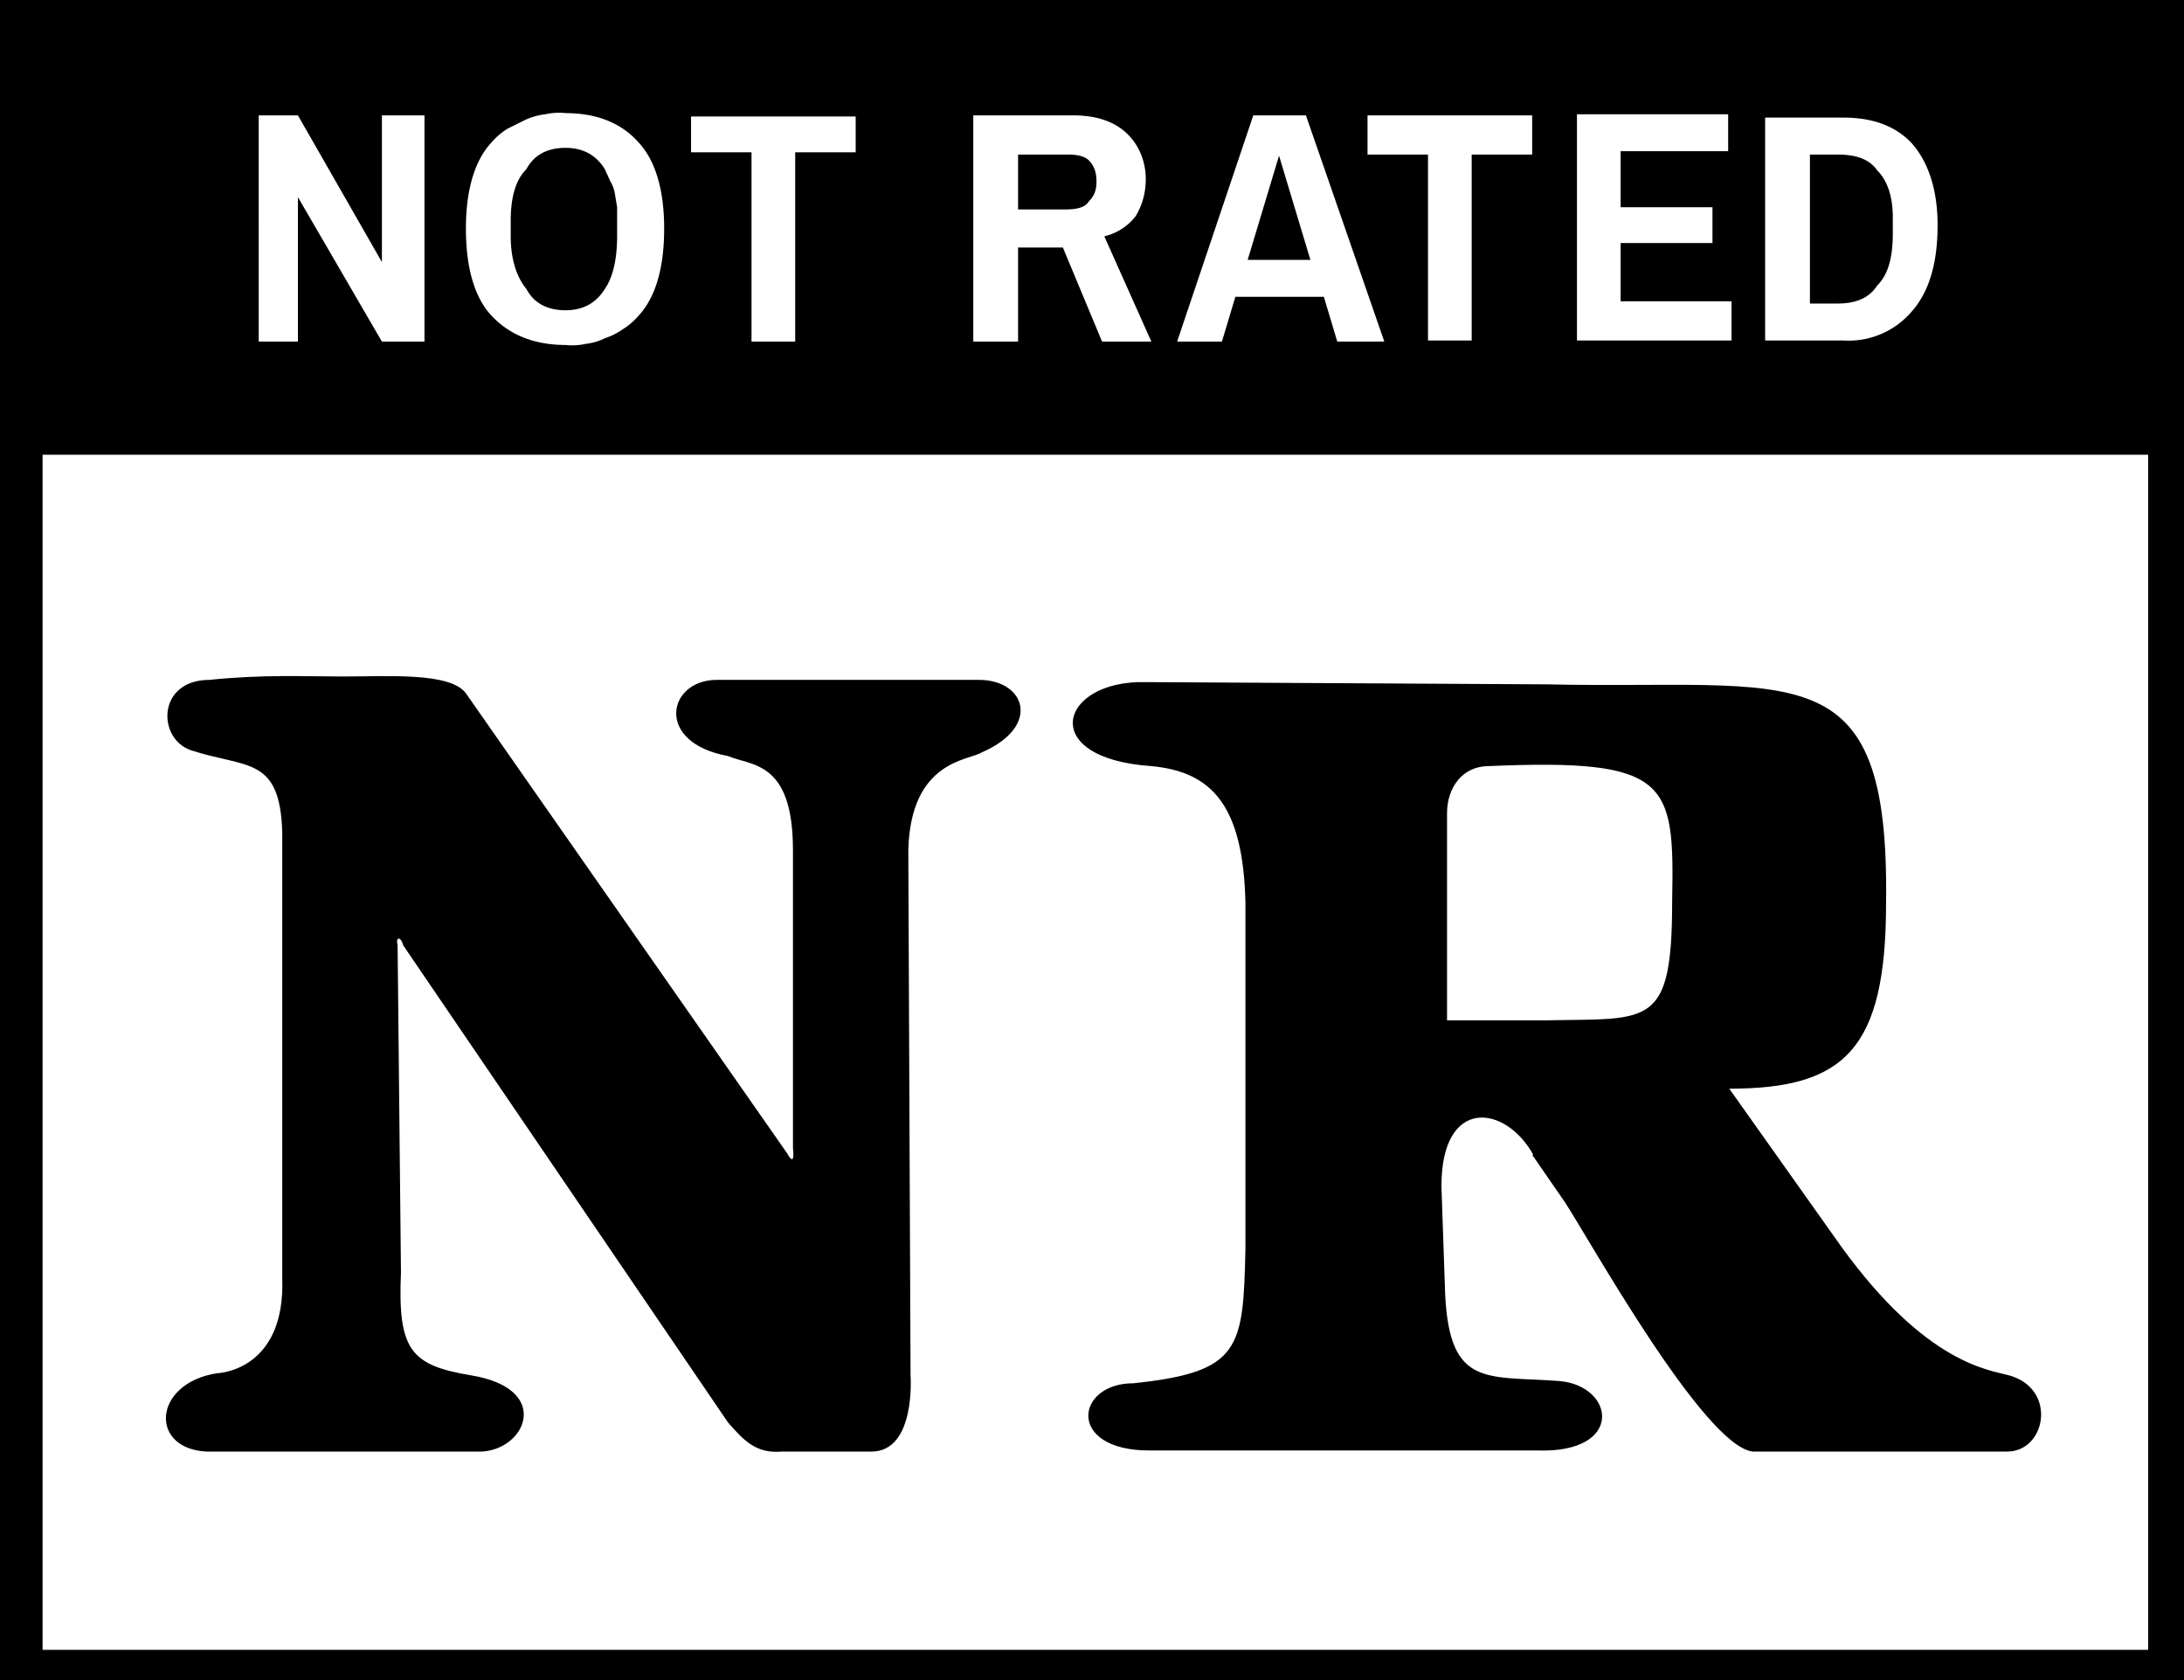 <svg xmlns="http://www.w3.org/2000/svg" version="1.2" viewBox="0 0 195 150">
  <rect x="0" y="0" width="195" height="150" fill="#808080" stroke="none"/>
  <style>
    .s0{fill:#fff}.s1{fill:#000}
  </style>
  <g id="Layer 1">
    <path id="Layer" fill-rule="evenodd" d="M1 1h193v148H1z" class="s0"/>
    <path fill-rule="evenodd" d="M0 0h195v150H0zm3.8 40.6h188v106.7H3.8z" class="s1"/>
    <path fill-rule="evenodd" d="M70.8 102.6V75.9c0-8-3.7-7.5-5.8-8.4-6.6-1.2-5.4-6.8-1-6.8h23.4c4.2 0 5.6 4.2.2 6.5-1.1.7-6.3.7-6.5 8.7l.2 46.9s.5 6.8-3.5 6.8h-8c-2.3.2-3.4-1-4.8-2.6L36 84.4c-.2-.8-.7-.8-.5 0l.3 29.2c-.3 7 .9 8.3 6.3 9.2 7.2 1.2 4.9 6.6.9 6.8H18.5c-5.2-.2-4.9-6.1.9-7 .2 0 6.1-.3 5.8-8.5V74.3c-.2-6.8-3.2-5.7-8.1-7.3-3.1-1-3.1-6.3 1.6-6.3 4.9-.5 8.4-.3 11.9-.3 4 0 9.6-.4 11 1.5L70.3 103s.7 1.4.5-.5zm66 .5 2.9 4.2c2 3 12.4 21.8 16.8 22.3h22.7c3.5 0 4.5-5.6.2-6.8-1.8-.5-7.4-1-15-11.5l-10-14.1c10.3 0 14-3.5 14-16.6.3-22.7-8-19-30.3-19.5l-35.8-.2c-7.7-.2-9.8 6.8.5 7.5 5.4.5 8.2 3.5 8.4 12.2v30.9c-.2 8.9-.4 11-10 12-5.2 0-6 6 1.4 6h34.6c7.9.3 7-5.8 2-6.2-6.7-.5-10 .7-10.2-8.7l-.3-8.7c0-8 5.7-7.3 8.2-2.8zm12.5-22.7c0 11.5-2 10.5-11.4 10.7h-8.7V72.6c0-2.3 1.4-4.2 3.7-4.2 16.2-.7 16.6 1.4 16.4 12z" class="s1"/>
    <path d="M26.6 30.5h-3.5V10.3h3.5l7.5 13.1V10.3h3.8v20.2h-3.8l-7.5-12.9zm23.9.3c-2.8 0-5-.9-6.6-2.6-1.5-1.6-2.3-4.2-2.3-7.8 0-3.5.8-6.1 2.3-7.7q.6-.7 1.4-1.2l1.6-.8q.9-.4 1.8-.5.9-.2 1.8-.1c2.8 0 5 .9 6.5 2.6 1.5 1.6 2.3 4.2 2.3 7.7 0 3.6-.8 6.2-2.3 7.8q-.6.7-1.4 1.2-.7.5-1.6.8-.8.4-1.7.5-.9.2-1.8.1zm0-3.1c1.5 0 2.7-.6 3.5-1.9.7-1 1.1-2.6 1.1-4.7V18.5l-.2-1.2q-.1-.6-.4-1.1l-.5-1.1c-.8-1.3-2-1.9-3.5-1.9-1.6 0-2.8.6-3.5 1.9-1 1-1.4 2.6-1.4 4.6v1.4c0 2 .5 3.6 1.4 4.7.7 1.3 1.9 1.9 3.5 1.9zM71 30.5h-3.9V13.6h-5.4v-3.2h14.7v3.2H71zm19.9 0h-4V10.3h8.9c2.2 0 3.8.6 4.9 1.7 1 1 1.6 2.4 1.6 4q0 1.8-.9 3.3a5 5 0 0 1-2.8 1.8l4.2 9.4h-4.4l-3.5-8.4h-4zm0-16.7v4.9h4.2c1.1 0 1.8-.2 2.1-.7.5-.5.7-1 .7-1.8s-.2-1.4-.7-1.9c-.3-.3-.9-.5-1.8-.5zm18.2 16.7h-4l6.8-20.2h4.7l7 20.2h-4.2l-1.2-4h-7.9zm5.1-16.6-2.8 9.3h5.6zm17.2 16.5h-3.9V13.8h-5.4v-3.5h14.7v3.5h-5.4zm23.2 0h-13.8V10.2h13.5v3.3h-9.6v5h8.2v3.2h-8.2v5.2h9.9zm10 0h-7V10.5h7c2.7 0 4.7.8 6.1 2.3 1.5 1.7 2.3 4.2 2.3 7.3 0 3.5-.8 6-2.3 7.7a7.4 7.4 0 0 1-6.1 2.6zm-3-16.6v13.3h2.5c1.6 0 2.8-.5 3.5-1.6 1-1 1.4-2.5 1.4-4.7v-1.4c0-1.9-.5-3.3-1.4-4.2-.7-1-1.9-1.4-3.5-1.4z" class="s0"/>
  </g>
</svg>
